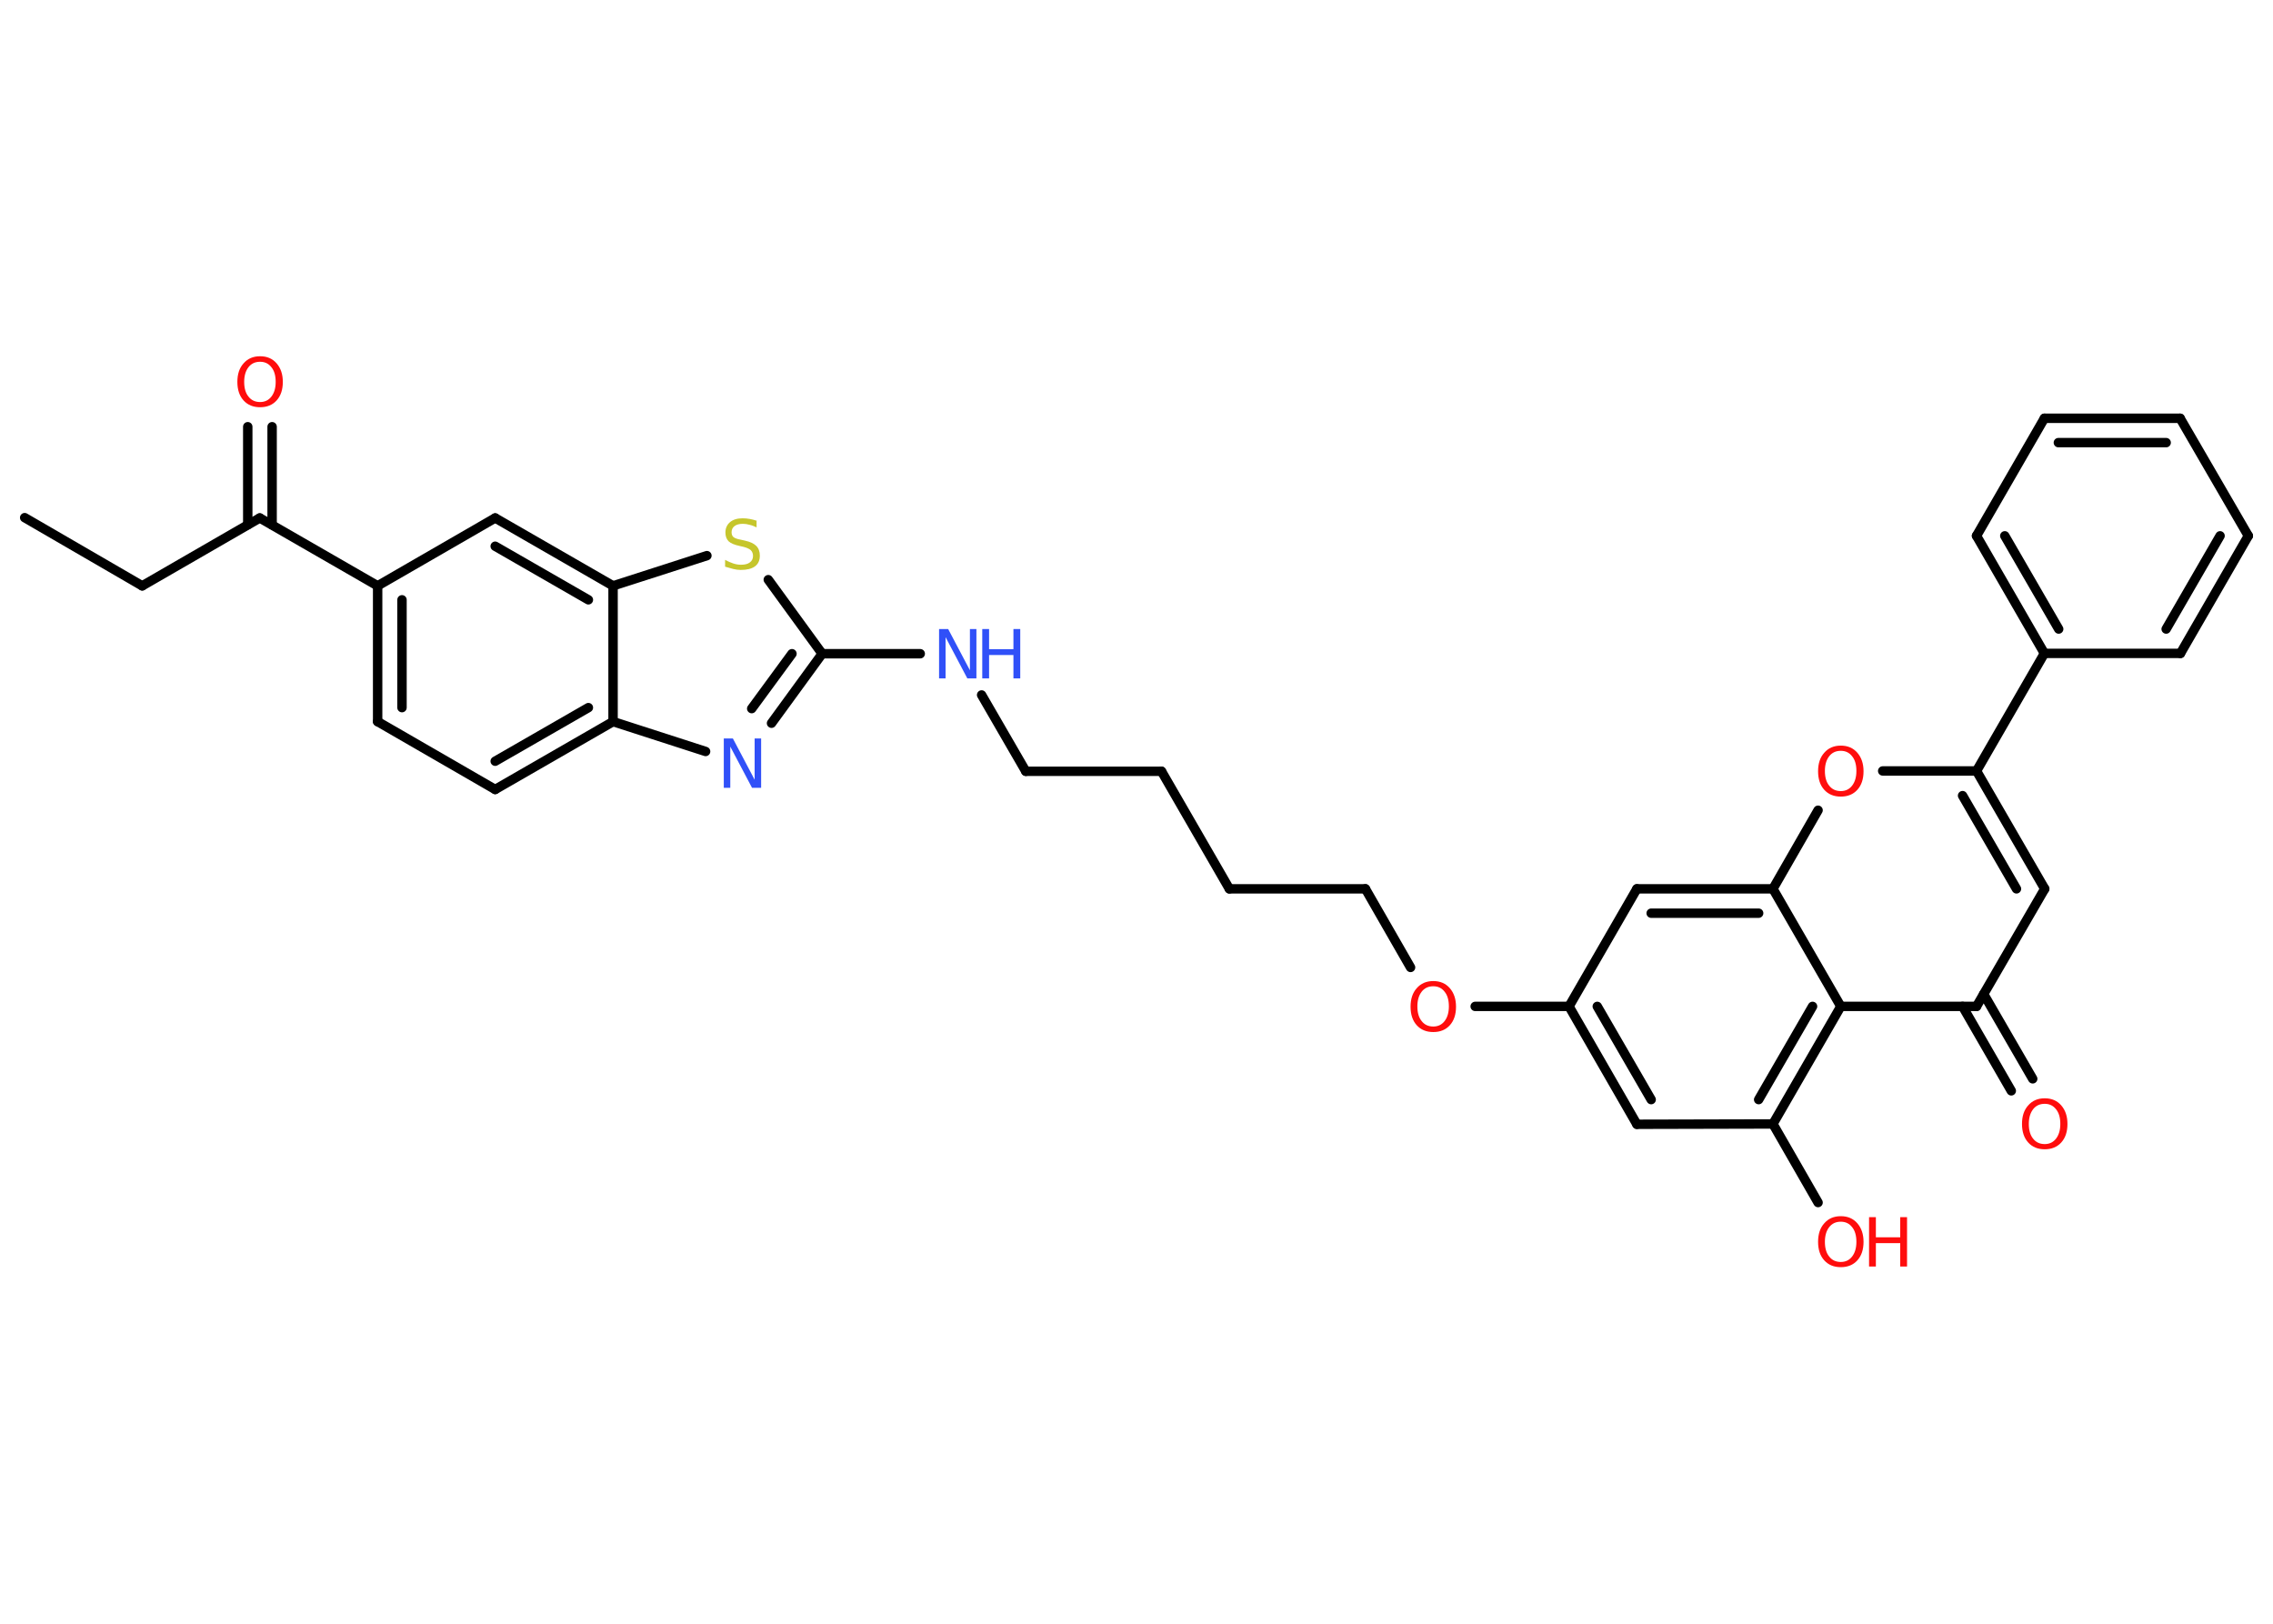 <?xml version='1.0' encoding='UTF-8'?>
<!DOCTYPE svg PUBLIC "-//W3C//DTD SVG 1.1//EN" "http://www.w3.org/Graphics/SVG/1.1/DTD/svg11.dtd">
<svg version='1.2' xmlns='http://www.w3.org/2000/svg' xmlns:xlink='http://www.w3.org/1999/xlink' width='70.0mm' height='50.0mm' viewBox='0 0 70.0 50.0'>
  <desc>Generated by the Chemistry Development Kit (http://github.com/cdk)</desc>
  <g stroke-linecap='round' stroke-linejoin='round' stroke='#000000' stroke-width='.29' fill='#FF0D0D'>
    <rect x='.0' y='.0' width='70.0' height='50.0' fill='#FFFFFF' stroke='none'/>
    <g id='mol1' class='mol'>
      <line id='mol1bnd1' class='bond' x1='.76' y1='15.94' x2='4.38' y2='18.04'/>
      <line id='mol1bnd2' class='bond' x1='4.38' y1='18.04' x2='8.0' y2='15.95'/>
      <g id='mol1bnd3' class='bond'>
        <line x1='7.63' y1='16.16' x2='7.63' y2='13.14'/>
        <line x1='8.38' y1='16.16' x2='8.38' y2='13.14'/>
      </g>
      <line id='mol1bnd4' class='bond' x1='8.0' y1='15.95' x2='11.63' y2='18.04'/>
      <g id='mol1bnd5' class='bond'>
        <line x1='11.63' y1='18.04' x2='11.63' y2='22.22'/>
        <line x1='12.38' y1='18.47' x2='12.38' y2='21.79'/>
      </g>
      <line id='mol1bnd6' class='bond' x1='11.63' y1='22.22' x2='15.25' y2='24.31'/>
      <g id='mol1bnd7' class='bond'>
        <line x1='15.25' y1='24.31' x2='18.88' y2='22.22'/>
        <line x1='15.25' y1='23.44' x2='18.12' y2='21.79'/>
      </g>
      <line id='mol1bnd8' class='bond' x1='18.88' y1='22.22' x2='21.73' y2='23.14'/>
      <g id='mol1bnd9' class='bond'>
        <line x1='23.76' y1='22.27' x2='25.32' y2='20.13'/>
        <line x1='23.15' y1='21.82' x2='24.39' y2='20.13'/>
      </g>
      <line id='mol1bnd10' class='bond' x1='25.32' y1='20.13' x2='28.34' y2='20.13'/>
      <line id='mol1bnd11' class='bond' x1='30.23' y1='21.4' x2='31.59' y2='23.75'/>
      <line id='mol1bnd12' class='bond' x1='31.59' y1='23.75' x2='35.77' y2='23.75'/>
      <line id='mol1bnd13' class='bond' x1='35.77' y1='23.75' x2='37.86' y2='27.37'/>
      <line id='mol1bnd14' class='bond' x1='37.86' y1='27.37' x2='42.05' y2='27.37'/>
      <line id='mol1bnd15' class='bond' x1='42.05' y1='27.37' x2='43.44' y2='29.79'/>
      <line id='mol1bnd16' class='bond' x1='45.43' y1='30.99' x2='48.32' y2='30.99'/>
      <g id='mol1bnd17' class='bond'>
        <line x1='48.32' y1='30.99' x2='50.41' y2='34.62'/>
        <line x1='49.19' y1='30.99' x2='50.85' y2='33.86'/>
      </g>
      <line id='mol1bnd18' class='bond' x1='50.41' y1='34.62' x2='54.6' y2='34.61'/>
      <line id='mol1bnd19' class='bond' x1='54.6' y1='34.61' x2='55.99' y2='37.03'/>
      <g id='mol1bnd20' class='bond'>
        <line x1='54.6' y1='34.61' x2='56.69' y2='30.99'/>
        <line x1='54.16' y1='33.86' x2='55.82' y2='30.99'/>
      </g>
      <line id='mol1bnd21' class='bond' x1='56.69' y1='30.99' x2='60.87' y2='30.99'/>
      <g id='mol1bnd22' class='bond'>
        <line x1='61.09' y1='30.61' x2='62.6' y2='33.22'/>
        <line x1='60.44' y1='30.99' x2='61.94' y2='33.59'/>
      </g>
      <line id='mol1bnd23' class='bond' x1='60.87' y1='30.99' x2='62.97' y2='27.37'/>
      <g id='mol1bnd24' class='bond'>
        <line x1='62.97' y1='27.37' x2='60.87' y2='23.74'/>
        <line x1='62.1' y1='27.37' x2='60.44' y2='24.5'/>
      </g>
      <line id='mol1bnd25' class='bond' x1='60.87' y1='23.74' x2='62.96' y2='20.12'/>
      <g id='mol1bnd26' class='bond'>
        <line x1='60.87' y1='16.5' x2='62.96' y2='20.12'/>
        <line x1='61.74' y1='16.5' x2='63.4' y2='19.37'/>
      </g>
      <line id='mol1bnd27' class='bond' x1='60.87' y1='16.5' x2='62.96' y2='12.88'/>
      <g id='mol1bnd28' class='bond'>
        <line x1='67.14' y1='12.88' x2='62.96' y2='12.88'/>
        <line x1='66.71' y1='13.63' x2='63.39' y2='13.63'/>
      </g>
      <line id='mol1bnd29' class='bond' x1='67.14' y1='12.88' x2='69.24' y2='16.5'/>
      <g id='mol1bnd30' class='bond'>
        <line x1='67.15' y1='20.12' x2='69.24' y2='16.5'/>
        <line x1='66.71' y1='19.37' x2='68.37' y2='16.5'/>
      </g>
      <line id='mol1bnd31' class='bond' x1='62.96' y1='20.12' x2='67.15' y2='20.12'/>
      <line id='mol1bnd32' class='bond' x1='60.87' y1='23.74' x2='57.98' y2='23.74'/>
      <line id='mol1bnd33' class='bond' x1='55.99' y1='24.95' x2='54.6' y2='27.37'/>
      <line id='mol1bnd34' class='bond' x1='56.69' y1='30.99' x2='54.6' y2='27.37'/>
      <g id='mol1bnd35' class='bond'>
        <line x1='54.6' y1='27.37' x2='50.41' y2='27.37'/>
        <line x1='54.16' y1='28.12' x2='50.85' y2='28.12'/>
      </g>
      <line id='mol1bnd36' class='bond' x1='48.32' y1='30.99' x2='50.41' y2='27.37'/>
      <line id='mol1bnd37' class='bond' x1='25.32' y1='20.13' x2='23.66' y2='17.85'/>
      <line id='mol1bnd38' class='bond' x1='21.77' y1='17.11' x2='18.88' y2='18.04'/>
      <line id='mol1bnd39' class='bond' x1='18.88' y1='22.22' x2='18.88' y2='18.04'/>
      <g id='mol1bnd40' class='bond'>
        <line x1='18.88' y1='18.04' x2='15.25' y2='15.95'/>
        <line x1='18.12' y1='18.47' x2='15.25' y2='16.82'/>
      </g>
      <line id='mol1bnd41' class='bond' x1='11.63' y1='18.04' x2='15.25' y2='15.95'/>
      <path id='mol1atm4' class='atom' d='M8.01 11.14q-.23 .0 -.36 .17q-.13 .17 -.13 .45q.0 .29 .13 .45q.13 .17 .36 .17q.22 .0 .35 -.17q.13 -.17 .13 -.45q.0 -.29 -.13 -.45q-.13 -.17 -.35 -.17zM8.01 10.97q.32 .0 .51 .22q.19 .22 .19 .57q.0 .36 -.19 .57q-.19 .21 -.51 .21q-.32 .0 -.51 -.21q-.19 -.21 -.19 -.57q.0 -.36 .19 -.57q.19 -.22 .51 -.22z' stroke='none'/>
      <path id='mol1atm9' class='atom' d='M22.29 22.74h.28l.67 1.27v-1.27h.2v1.52h-.28l-.67 -1.27v1.27h-.2v-1.52z' stroke='none' fill='#3050F8'/>
      <g id='mol1atm11' class='atom'>
        <path d='M28.92 19.37h.28l.67 1.27v-1.27h.2v1.52h-.28l-.67 -1.27v1.27h-.2v-1.52z' stroke='none' fill='#3050F8'/>
        <path d='M30.25 19.37h.21v.62h.75v-.62h.21v1.52h-.21v-.72h-.75v.72h-.21v-1.52z' stroke='none' fill='#3050F8'/>
      </g>
      <path id='mol1atm16' class='atom' d='M44.14 30.37q-.23 .0 -.36 .17q-.13 .17 -.13 .45q.0 .29 .13 .45q.13 .17 .36 .17q.22 .0 .35 -.17q.13 -.17 .13 -.45q.0 -.29 -.13 -.45q-.13 -.17 -.35 -.17zM44.14 30.21q.32 .0 .51 .22q.19 .22 .19 .57q.0 .36 -.19 .57q-.19 .21 -.51 .21q-.32 .0 -.51 -.21q-.19 -.21 -.19 -.57q.0 -.36 .19 -.57q.19 -.22 .51 -.22z' stroke='none'/>
      <g id='mol1atm20' class='atom'>
        <path d='M56.69 37.62q-.23 .0 -.36 .17q-.13 .17 -.13 .45q.0 .29 .13 .45q.13 .17 .36 .17q.22 .0 .35 -.17q.13 -.17 .13 -.45q.0 -.29 -.13 -.45q-.13 -.17 -.35 -.17zM56.69 37.45q.32 .0 .51 .22q.19 .22 .19 .57q.0 .36 -.19 .57q-.19 .21 -.51 .21q-.32 .0 -.51 -.21q-.19 -.21 -.19 -.57q.0 -.36 .19 -.57q.19 -.22 .51 -.22z' stroke='none'/>
        <path d='M57.56 37.48h.21v.62h.75v-.62h.21v1.52h-.21v-.72h-.75v.72h-.21v-1.52z' stroke='none'/>
      </g>
      <path id='mol1atm23' class='atom' d='M62.97 33.99q-.23 .0 -.36 .17q-.13 .17 -.13 .45q.0 .29 .13 .45q.13 .17 .36 .17q.22 .0 .35 -.17q.13 -.17 .13 -.45q.0 -.29 -.13 -.45q-.13 -.17 -.35 -.17zM62.97 33.82q.32 .0 .51 .22q.19 .22 .19 .57q.0 .36 -.19 .57q-.19 .21 -.51 .21q-.32 .0 -.51 -.21q-.19 -.21 -.19 -.57q.0 -.36 .19 -.57q.19 -.22 .51 -.22z' stroke='none'/>
      <path id='mol1atm32' class='atom' d='M56.69 23.12q-.23 .0 -.36 .17q-.13 .17 -.13 .45q.0 .29 .13 .45q.13 .17 .36 .17q.22 .0 .35 -.17q.13 -.17 .13 -.45q.0 -.29 -.13 -.45q-.13 -.17 -.35 -.17zM56.69 22.96q.32 .0 .51 .22q.19 .22 .19 .57q.0 .36 -.19 .57q-.19 .21 -.51 .21q-.32 .0 -.51 -.21q-.19 -.21 -.19 -.57q.0 -.36 .19 -.57q.19 -.22 .51 -.22z' stroke='none'/>
      <path id='mol1atm35' class='atom' d='M23.3 16.04v.2q-.12 -.06 -.22 -.08q-.1 -.03 -.2 -.03q-.17 .0 -.26 .07q-.09 .07 -.09 .19q.0 .1 .06 .15q.06 .05 .23 .08l.13 .03q.23 .05 .34 .16q.11 .11 .11 .3q.0 .22 -.15 .33q-.15 .11 -.44 .11q-.11 .0 -.23 -.03q-.12 -.03 -.25 -.07v-.21q.13 .07 .25 .11q.12 .04 .24 .04q.18 .0 .27 -.07q.1 -.07 .1 -.2q.0 -.11 -.07 -.18q-.07 -.06 -.22 -.1l-.13 -.03q-.23 -.05 -.33 -.14q-.1 -.1 -.1 -.27q.0 -.2 .14 -.32q.14 -.12 .39 -.12q.11 .0 .22 .02q.11 .02 .23 .06z' stroke='none' fill='#C6C62C'/>
    </g>
  </g>
</svg>

